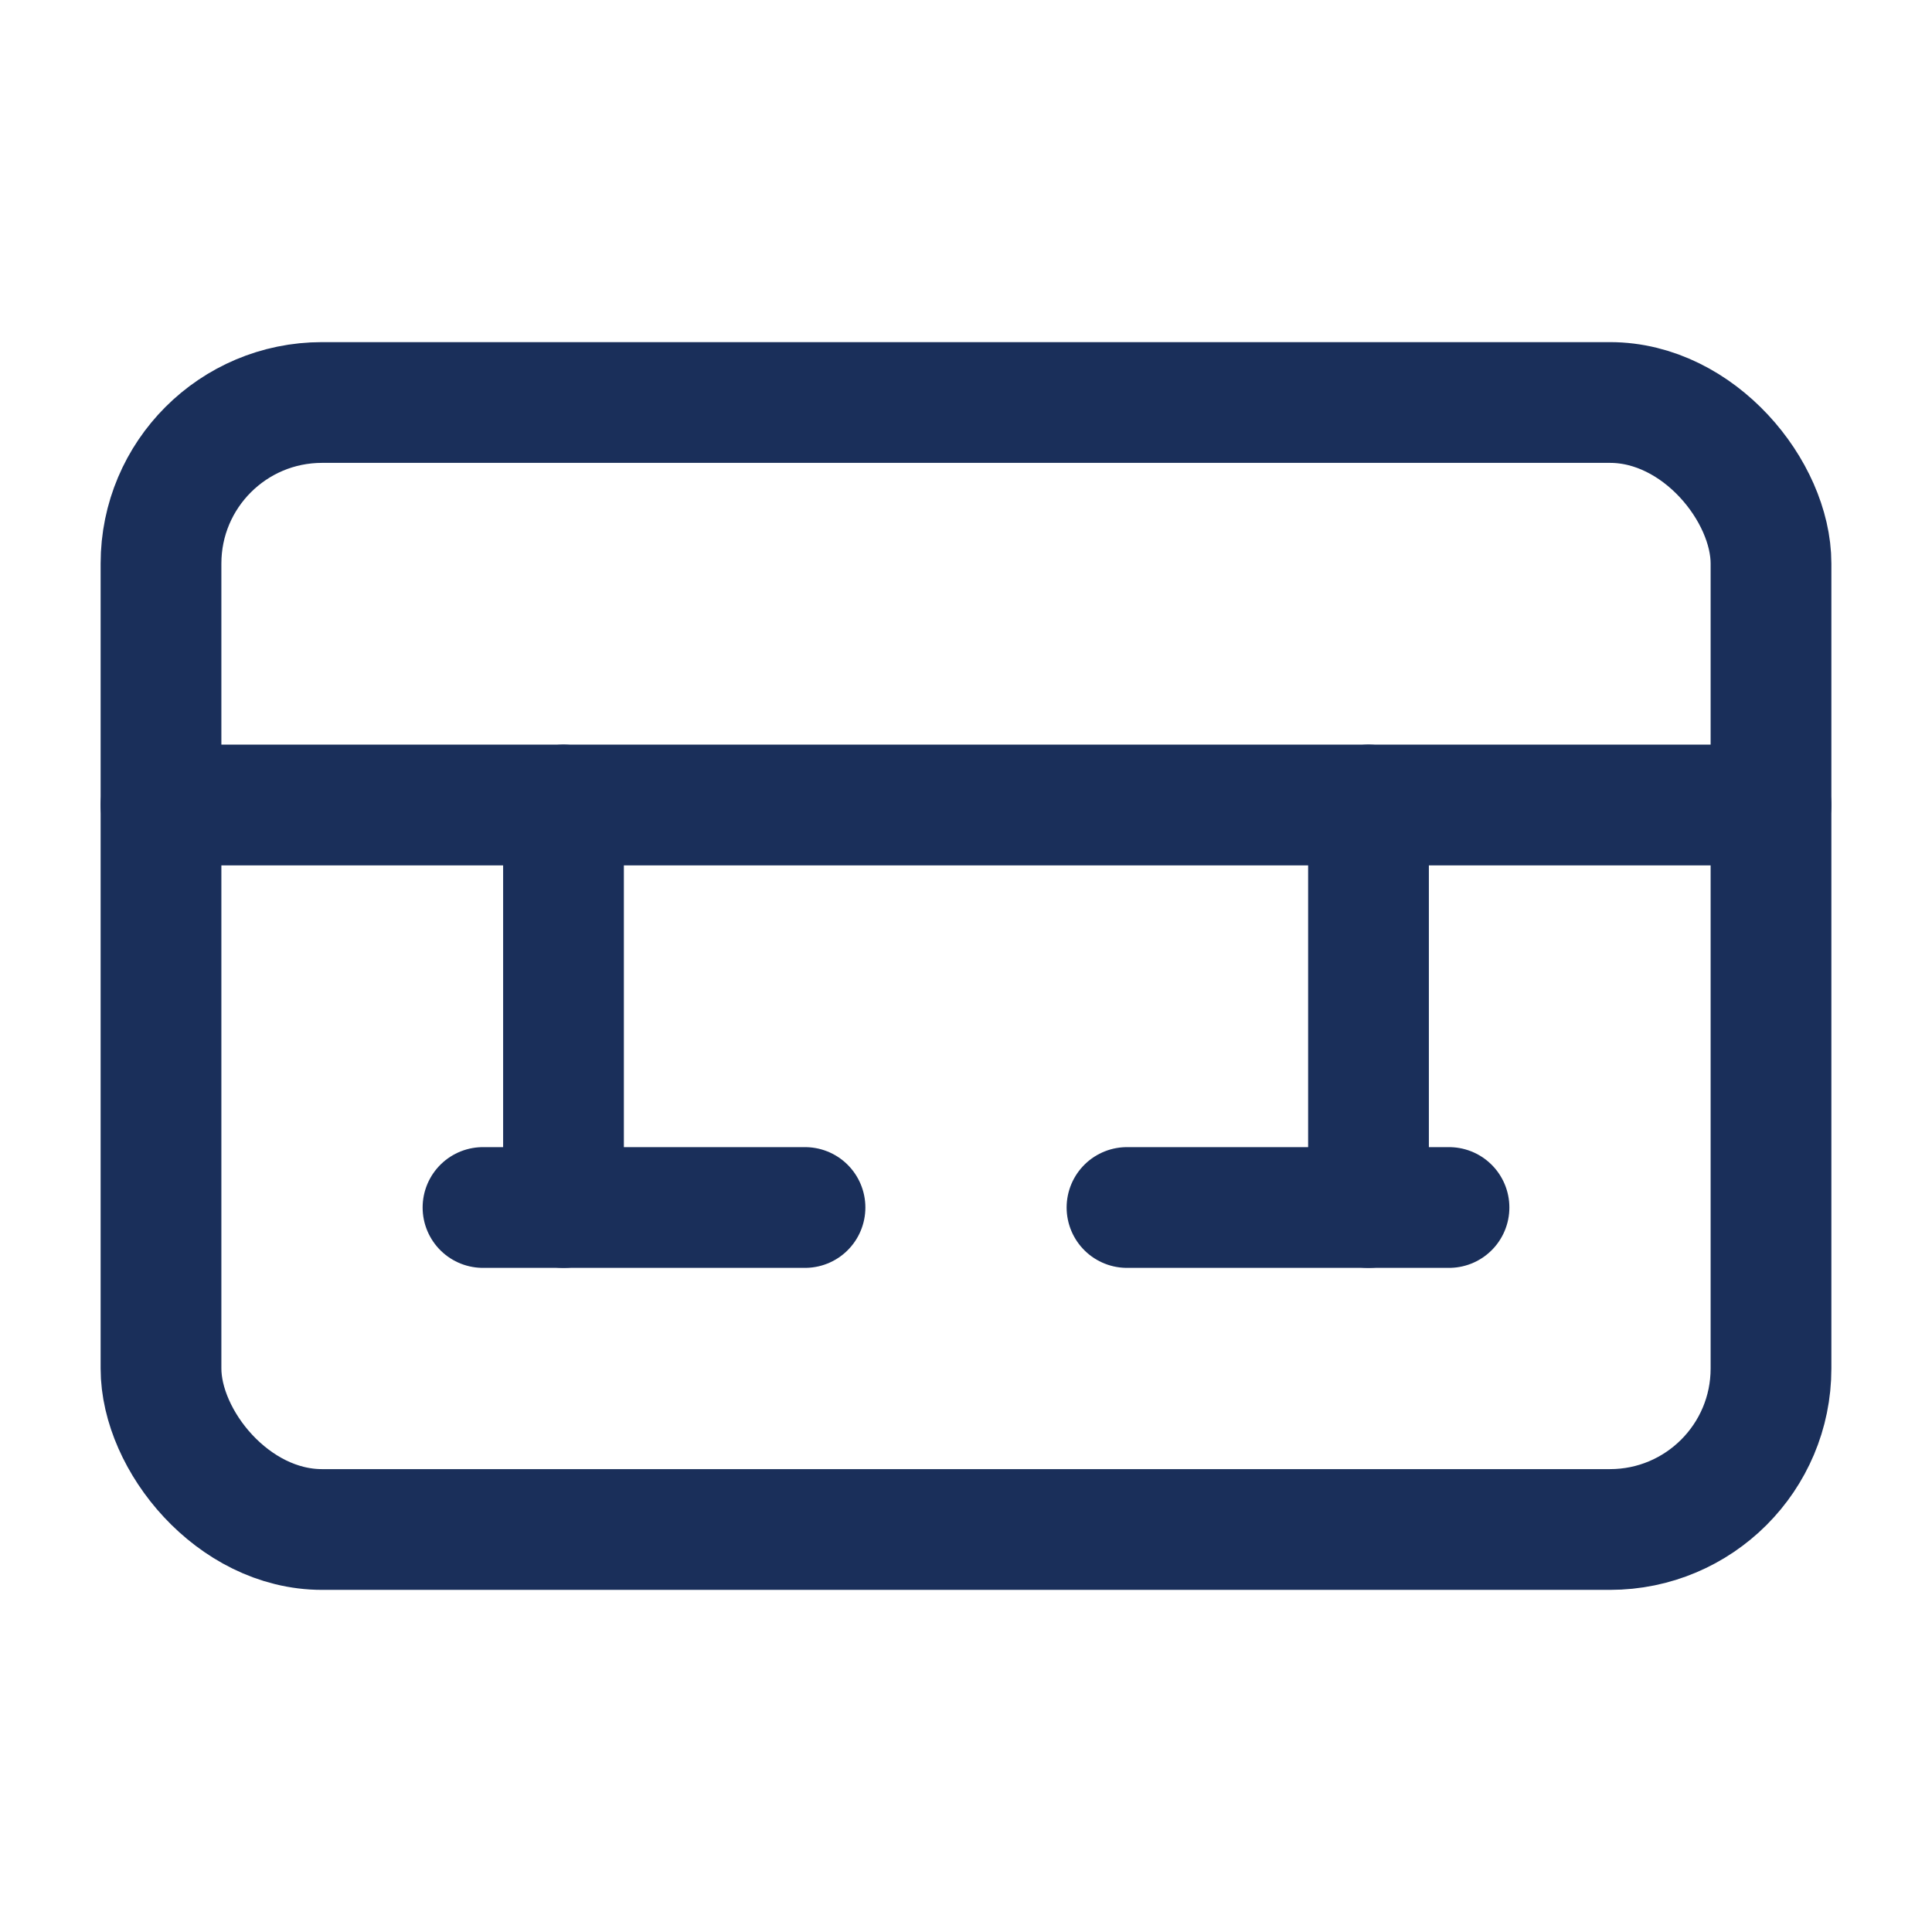 <svg xmlns="http://www.w3.org/2000/svg" viewBox="0 0 24 24" fill="none" stroke="#1A2F5A" stroke-width="1.5" stroke-linecap="round" stroke-linejoin="round">
  <rect x="2" y="5" width="20" height="14" rx="2" />
  <line x1="2" y1="10" x2="22" y2="10" />
  <path d="M6 15h4" />
  <path d="M14 15h4" />
  <path d="M7 10v5" />
  <path d="M17 10v5" />
</svg>
